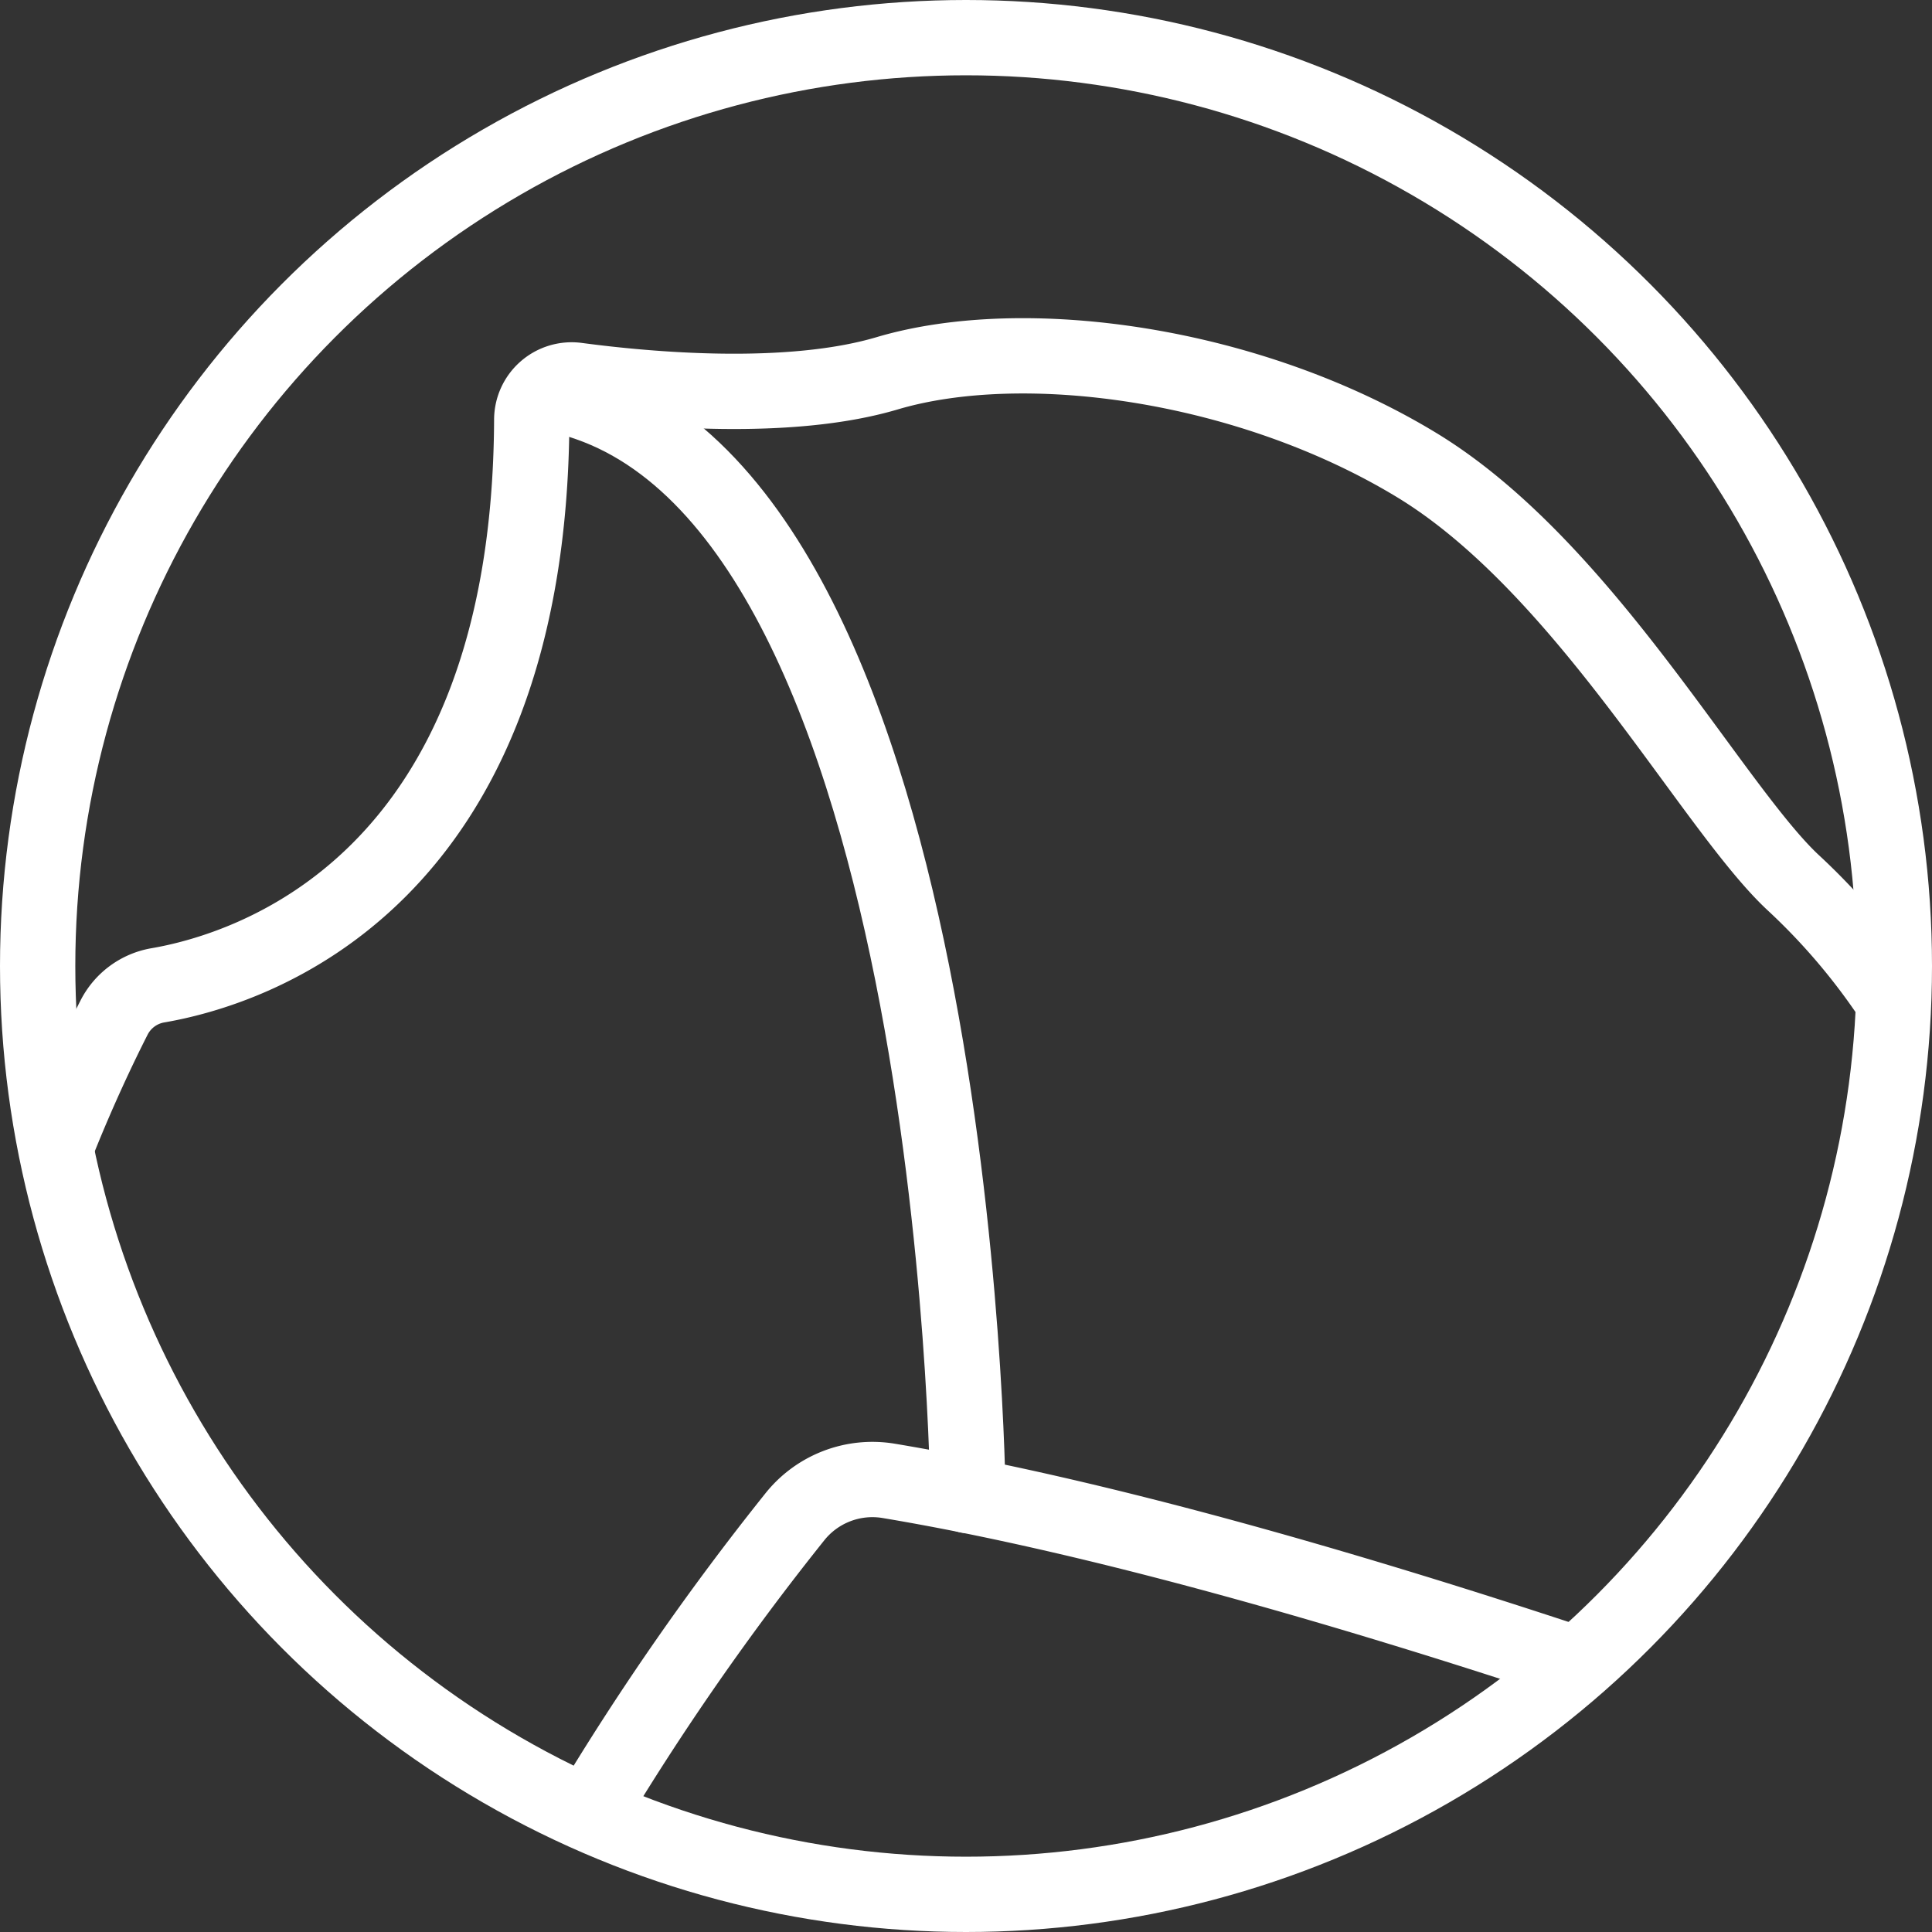 <svg xmlns="http://www.w3.org/2000/svg" viewBox="0 0 76.968 76.968"><rect x="0" y="0" width="76.968" height="76.968" fill="#333333" stroke="none"/><defs><style>.a,.b,.c{fill:none;stroke:#fff;stroke-width:3px;}.a,.c{stroke-miterlimit:10;}.b{stroke-linejoin:round;}.c{stroke-linecap:round;}</style></defs><g transform="translate(-111.5 -13.5)"><path class="a" d="M225.74,385.965a107.166,107.166,0,0,1,8.218-11.829,3.954,3.954,0,0,1,3.744-1.45c8.252,1.38,18.2,4.252,27.456,7.321" transform="translate(-90.805 -300.192)"/><path class="b" d="M137.94,219.008c.892-2.26,1.764-4.08,2.323-5.18a2.417,2.417,0,0,1,1.748-1.3c3.647-.626,14.819-4.046,14.9-22.53a1.59,1.59,0,0,1,1.8-1.576c2.85.379,8.44.885,12.361-.278,5.472-1.622,14.389-.406,21.077,3.647s11.754,13.577,14.986,16.618a25.76,25.76,0,0,1,4.029,4.75" transform="translate(-24.227 -159.773)"/><path class="c" d="M236.263,237.574s-.382-40.849-16.593-43.894" transform="translate(-86.202 -164.494)"/><circle class="a" cx="36.984" cy="36.984" r="36.984" transform="translate(113 15)"/></g></svg>
